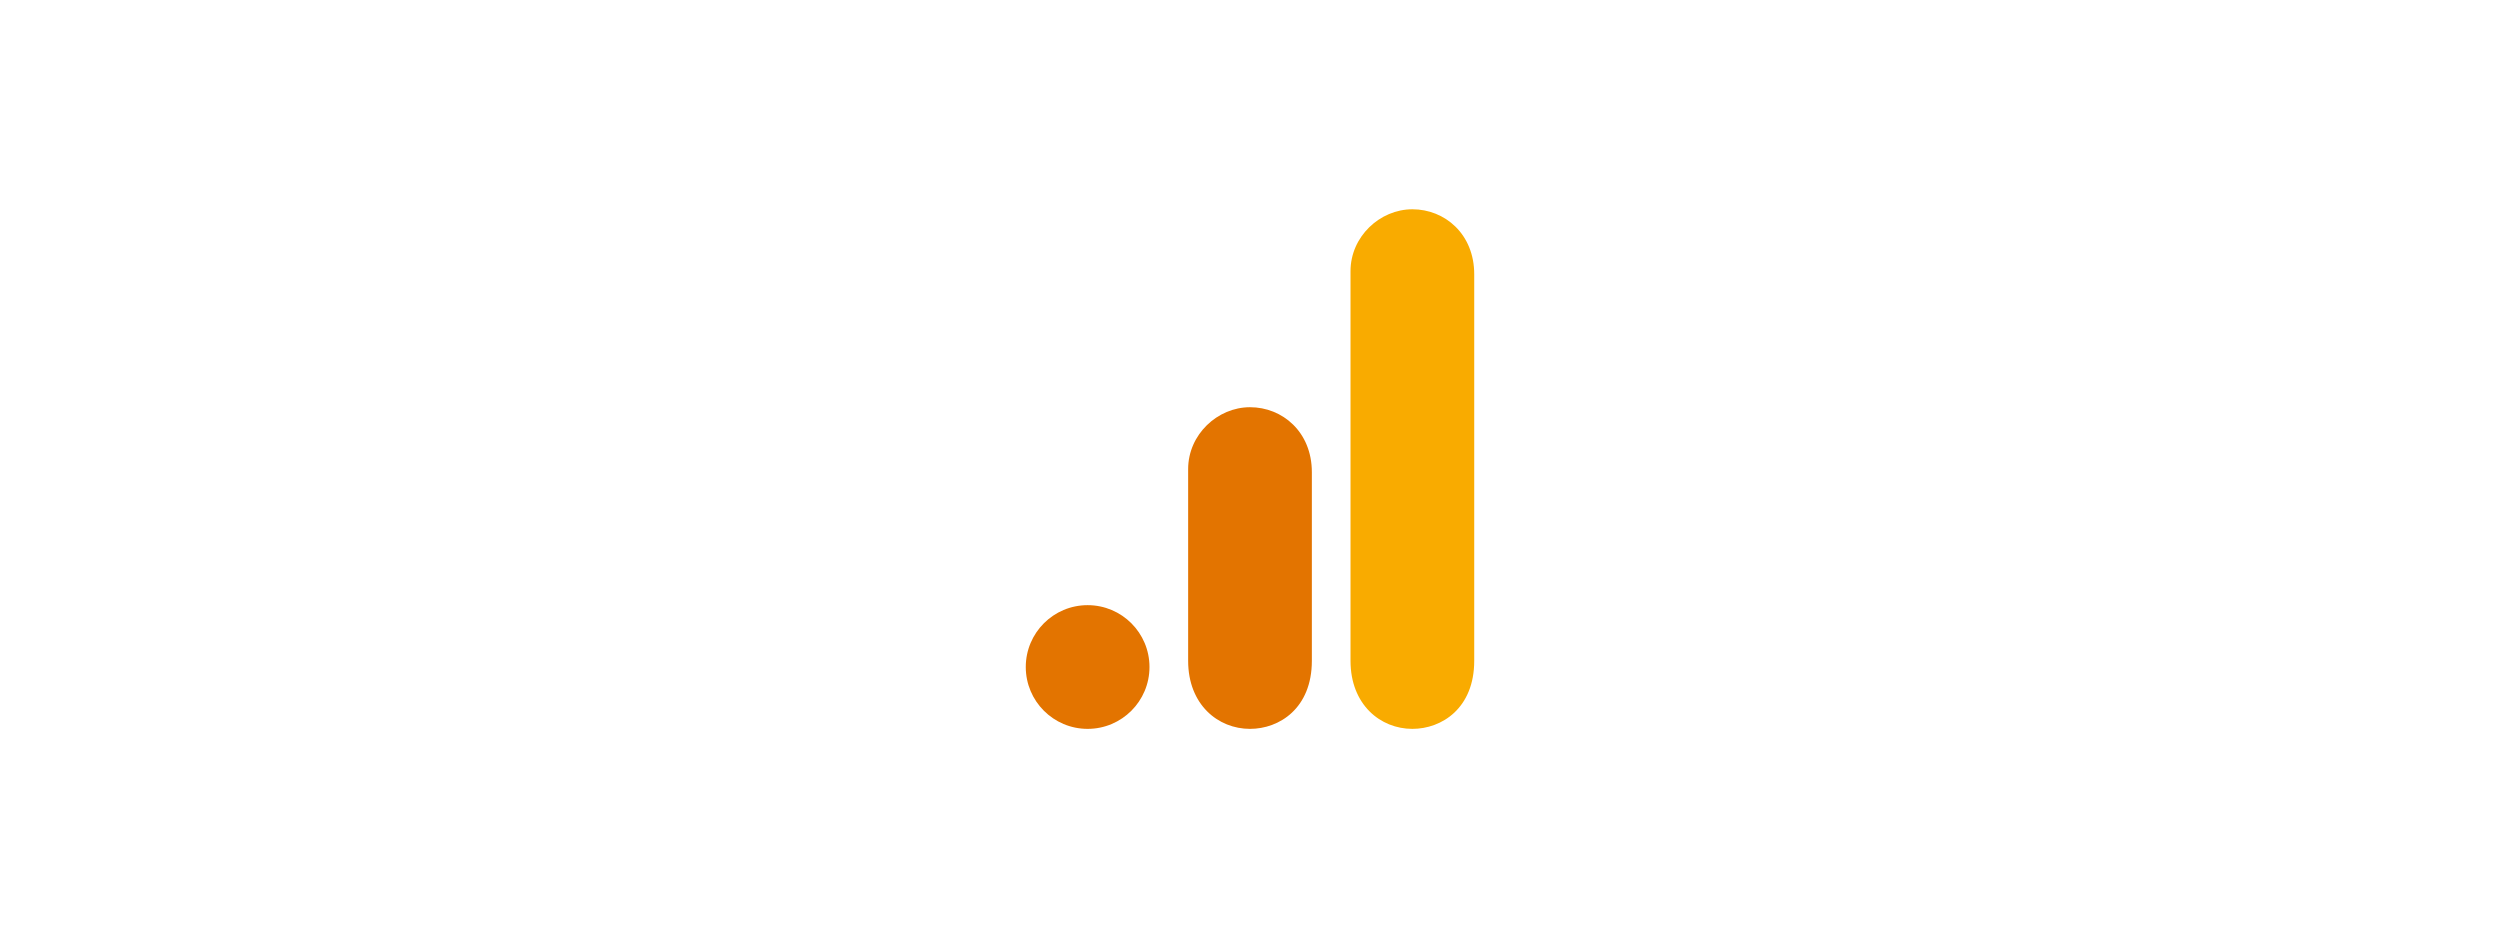 <?xml version="1.0" encoding="utf-8"?>
<!-- Generator: Adobe Illustrator 23.0.4, SVG Export Plug-In . SVG Version: 6.00 Build 0)  -->
<svg version="1.1" id="Layer_1" xmlns="http://www.w3.org/2000/svg" xmlns:xlink="http://www.w3.org/1999/xlink" x="0px" y="0px"
	 viewBox="0 0 485 182" style="enable-background:new 0 0 485 182;" xml:space="preserve">
<style type="text/css">
	.st0{fill:none;}
	.st1{fill:#F9AB00;}
	.st2{fill:#E37400;}
</style>
<rect x="187.5" y="36" class="st0" width="110" height="110"/>
<g>
	<g>
		<path class="st1" d="M262,52.6v75.6c0,8.5,5.8,13.2,12,13.2c5.7,0,12-4,12-13.2V53.2c0-7.8-5.7-12.6-12-12.6
			C267.7,40.6,262,45.9,262,52.6z"/>
	</g>
	<g>
		<path class="st2" d="M230.5,91v37.2c0,8.5,5.8,13.2,12,13.2c5.7,0,12-4,12-13.2V91.6c0-7.8-5.7-12.6-12-12.6S230.5,84.3,230.5,91z
			"/>
	</g>
	<g>
		<circle class="st2" cx="211" cy="129.4" r="12"/>
	</g>
</g>
</svg>

